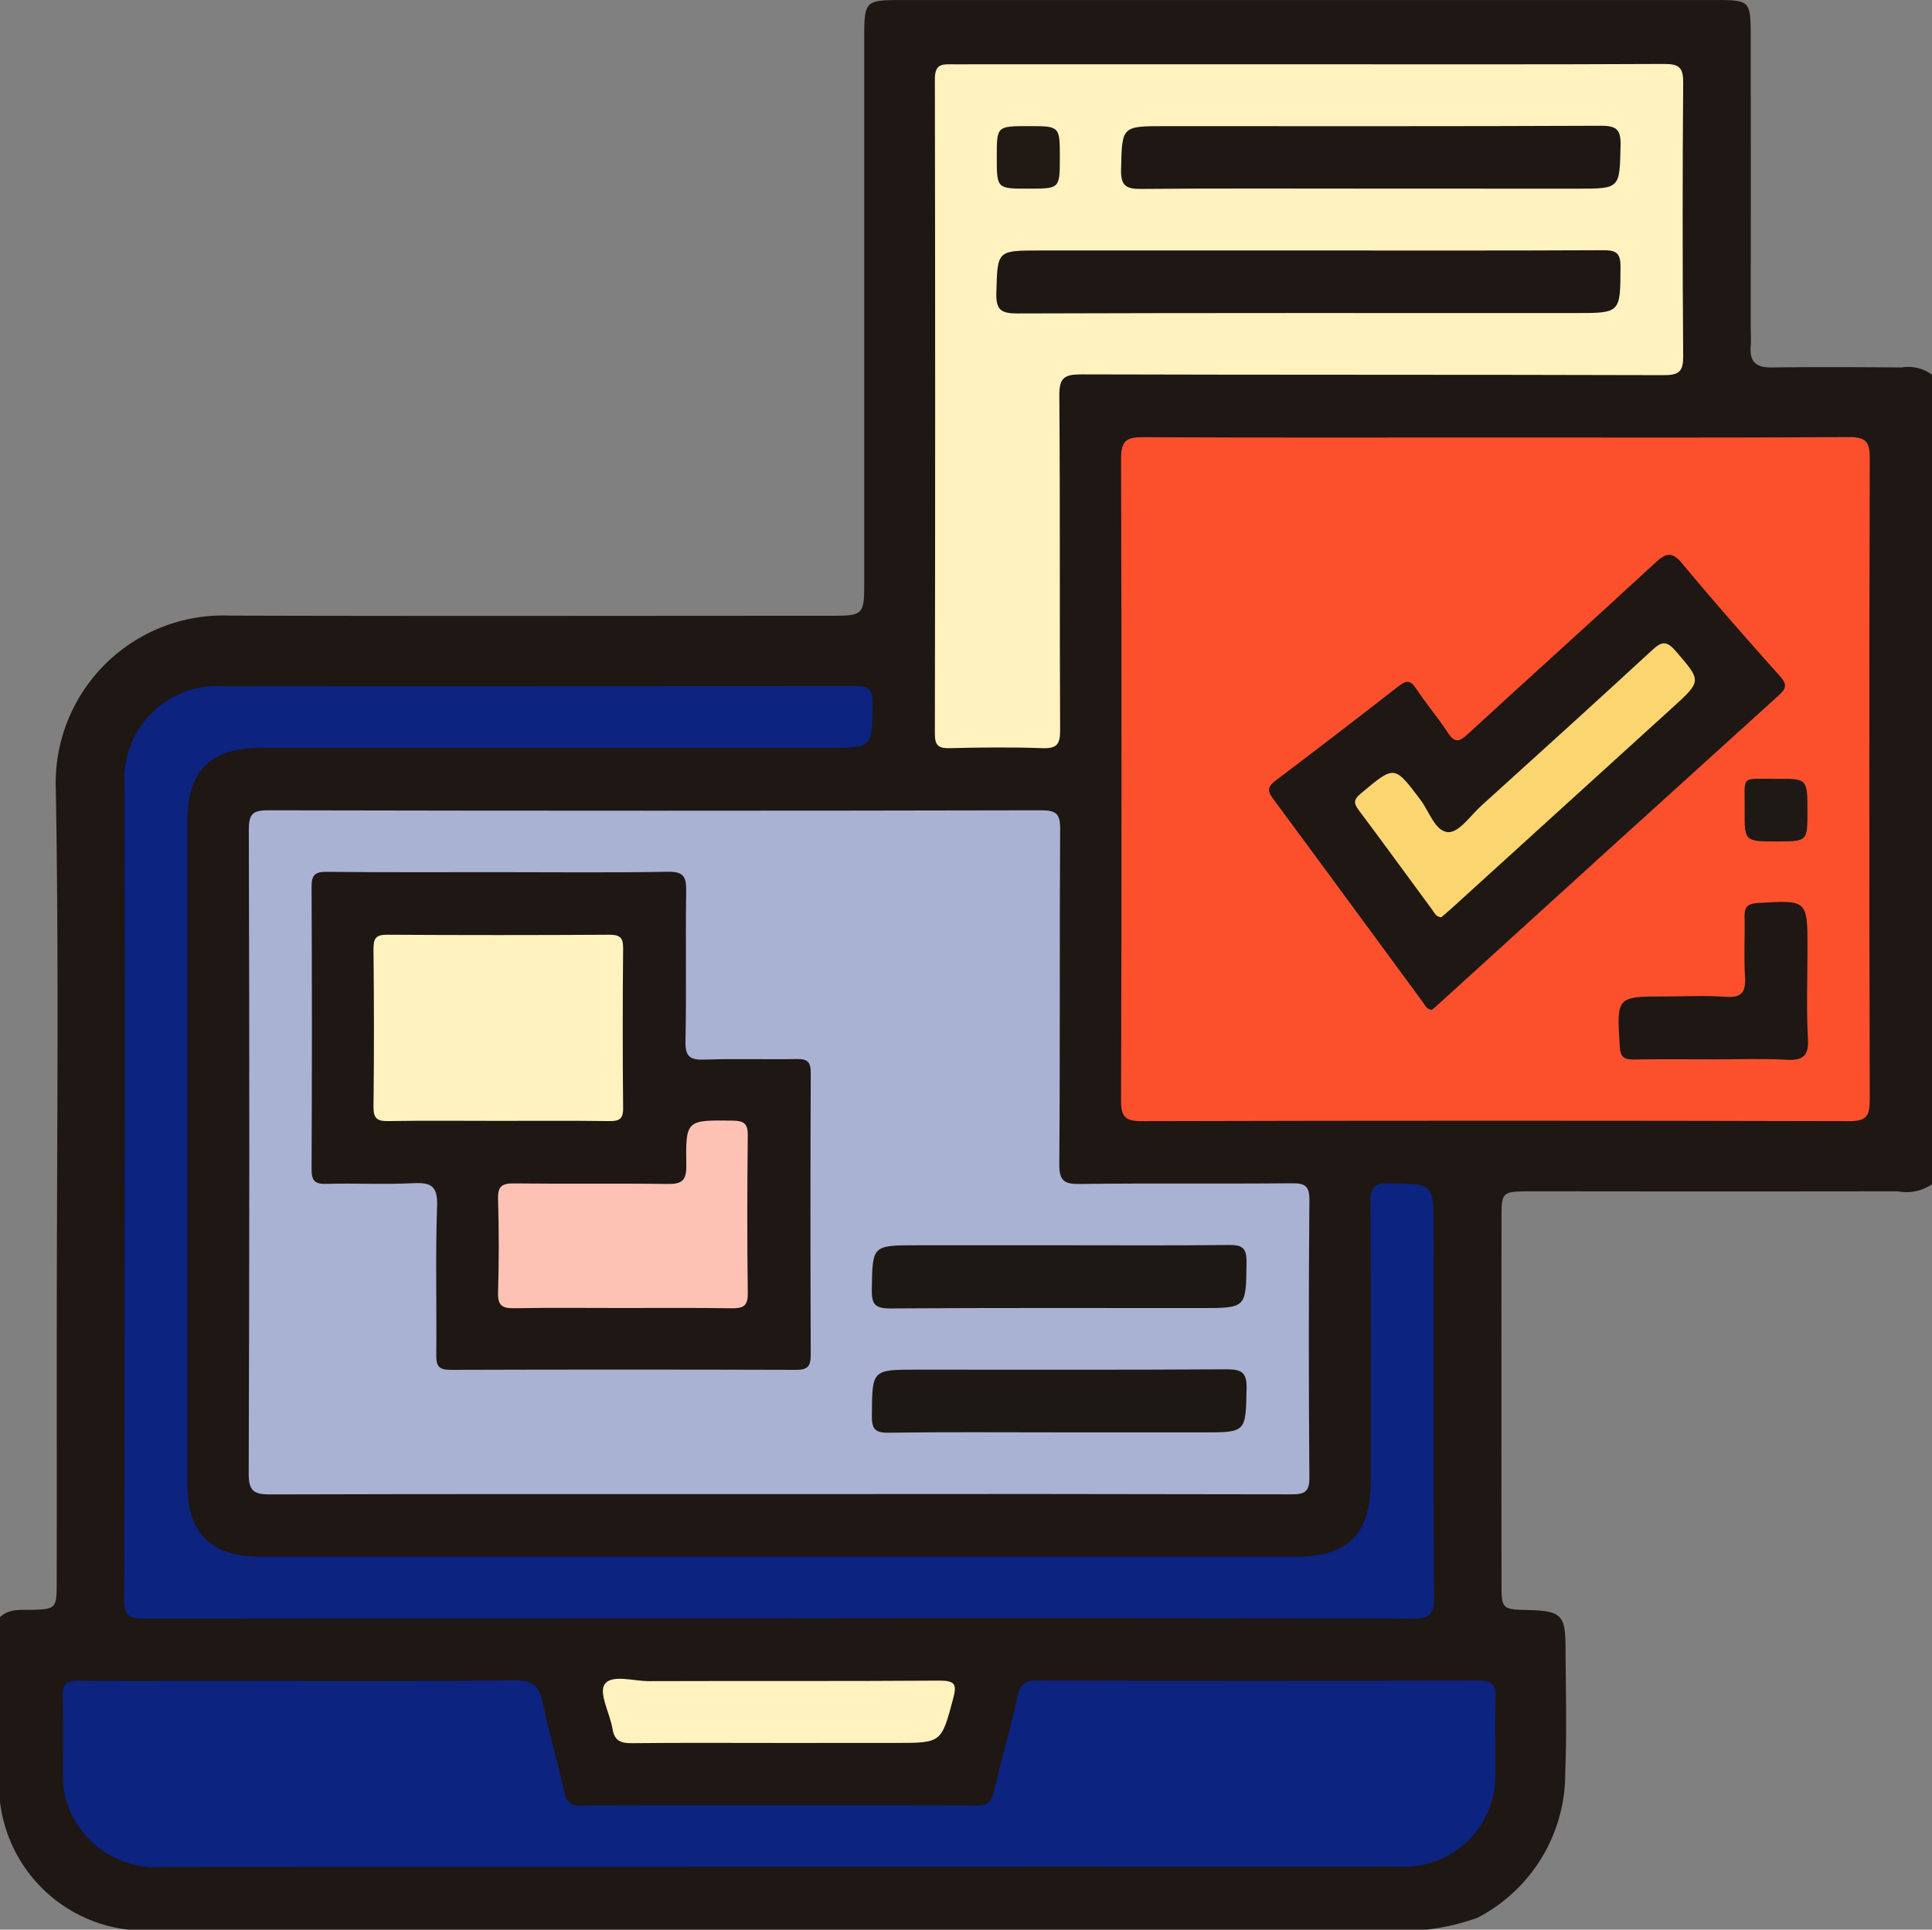 <svg xmlns="http://www.w3.org/2000/svg" width="85" height="84.916" viewBox="0 0 85 84.916">
  <rect x="0" y="0" width="85" height="84.916" fill="#808080" stroke="none"/>
  <g id="Grupo_129622" data-name="Grupo 129622" transform="translate(-1371.022 -206.682)">
    <path id="Trazado_187983" data-name="Trazado 187983" d="M1433.776,291.6h-57.109a6.423,6.423,0,0,1-5.645-5.634v-8.119c.434-.406.981-.305,1.5-.324.908-.033.99-.094.993-1.011.013-3.754,0-7.508.005-11.262,0-7.95.1-15.9-.043-23.848a7.374,7.374,0,0,1,7.678-7.629c8.767.026,17.535.008,26.3.007,1.589,0,1.59,0,1.59-1.571q0-11.883,0-23.766c0-1.759,0-1.759,1.773-1.759H1446.5c1.507,0,1.544.03,1.546,1.584q.008,6.376,0,12.753c0,.3.022.609,0,.91-.053.679.241.929.921.921,1.908-.023,3.817-.014,5.725,0a1.748,1.748,0,0,1,1.331.321v35.624a1.988,1.988,0,0,1-1.5.31q-7.841.011-15.681,0c-.193,0-.387,0-.581,0-1.145.014-1.177.033-1.178,1.153q-.009,8.073,0,16.147c0,1.074.037,1.1,1.129,1.125,1.508.04,1.68.2,1.687,1.673.009,1.822.059,3.646-.013,5.465a7.15,7.15,0,0,1-3.872,6.411A10.266,10.266,0,0,1,1433.776,291.6Z" fill="#1e1713"/>
    <path id="Trazado_187984" data-name="Trazado 187984" d="M1676.454,319.386c5.174,0,10.347.016,15.521-.018.741,0,.917.2.915.925q-.036,14.124,0,28.248c0,.7-.145.933-.9.931q-15.562-.041-31.125,0c-.736,0-.916-.19-.914-.917q.039-14.124,0-28.248c0-.807.268-.938.987-.934C1666.106,319.4,1671.28,319.386,1676.454,319.386Z" transform="translate(-239.607 -93.452)" fill="#fc502d"/>
    <path id="Trazado_187985" data-name="Trazado 187985" d="M1458.415,445.676c-7.441,0-14.882-.009-22.323.014-.706,0-.973-.108-.97-.914q.05-14.163.005-28.326c0-.674.14-.867.846-.866q17.013.037,34.025,0c.644,0,.828.154.824.813-.03,4.914,0,9.829-.037,14.743-.006.759.215.9.92.888,3.1-.04,6.2,0,9.294-.031.6-.006.795.114.789.76q-.05,6.087,0,12.175c.006.659-.216.755-.8.754Q1469.7,445.661,1458.415,445.676Z" transform="translate(-53.158 -173.244)" fill="#aab2d3"/>
    <path id="Trazado_187986" data-name="Trazado 187986" d="M1418.624,648.123q-13.524,0-27.048.008a4.133,4.133,0,0,1-4.117-2.494,3.588,3.588,0,0,1-.3-1.53c-.007-1.159.021-2.319-.018-3.478-.018-.553.178-.7.711-.7,1.936.026,3.872.01,5.808.01,4.453,0,8.906.026,13.358-.024.815-.009,1.1.258,1.25,1,.272,1.322.659,2.62.955,3.937a.612.612,0,0,0,.722.568q8.712-.02,17.424,0c.5,0,.651-.2.753-.64.325-1.4.717-2.776,1.034-4.173.11-.483.276-.685.81-.684q9.749.027,19.5,0c.612,0,.738.222.72.769-.036,1.075,0,2.153-.014,3.229a4.011,4.011,0,0,1-4.246,4.19c-5.2.015-10.4,0-15.6,0Z" transform="translate(-13.364 -359.287)" fill="#0d2380"/>
    <path id="Trazado_187987" data-name="Trazado 187987" d="M1628.47,223.184c5.2,0,10.4.012,15.6-.015.651,0,.826.171.821.822q-.046,6,0,12.008c.006.678-.148.867-.85.865-8.546-.027-17.093-.008-25.639-.034-.733,0-.965.151-.958.929.04,4.913.008,9.827.035,14.741,0,.621-.155.8-.781.779-1.353-.049-2.71-.034-4.065,0-.486.011-.666-.094-.665-.63q.026-14.41,0-28.819c0-.7.36-.646.822-.645Q1620.628,223.189,1628.47,223.184Z" transform="translate(-199.816 -13.673)" fill="#fff2bf"/>
    <path id="Trazado_187988" data-name="Trazado 187988" d="M1431.8,424.549q-13.943,0-27.886.015c-.665,0-.885-.128-.884-.846q.037-17.892.019-35.784a4.088,4.088,0,0,1,4.4-4.4c9.24-.009,18.48,0,27.72-.017.612,0,.8.144.79.774-.024,1.95,0,1.95-1.917,1.95h-24.9c-2.342,0-3.337.986-3.337,3.314q0,14.5,0,28.992c0,2.28,1.008,3.291,3.277,3.291h45.481c2.324,0,3.31-.995,3.311-3.338,0-4.086.014-8.173-.014-12.259,0-.637.146-.849.818-.838,1.962.033,1.962,0,1.962,1.99,0,5.412-.019,10.824.021,16.235.006.8-.252.935-.974.933Q1445.744,424.531,1431.8,424.549Z" transform="translate(-26.545 -146.651)" fill="#0d2380"/>
    <path id="Trazado_187989" data-name="Trazado 187989" d="M1534.161,642.317c-2.157,0-4.315-.014-6.472.01-.493.006-.764-.11-.849-.632-.111-.677-.61-1.554-.346-1.958.3-.451,1.273-.138,1.951-.14,4.26-.015,8.52.008,12.779-.023.666,0,.777.144.61.769-.526,1.967-.5,1.973-2.527,1.973Z" transform="translate(-128.871 -358.934)" fill="#fff2bf"/>
    <path id="Trazado_187990" data-name="Trazado 187990" d="M1705.274,369.749c-.234-.015-.293-.194-.386-.32-2.209-3-4.409-6.006-6.625-9-.271-.366-.172-.539.155-.786q2.711-2.045,5.387-4.136c.34-.266.517-.276.768.1.442.666.966,1.277,1.4,1.946.3.455.5.415.873.067,2.742-2.525,5.518-5.014,8.255-7.545.487-.451.743-.5,1.2.052,1.39,1.679,2.834,3.315,4.287,4.941.324.363.275.542-.06.846q-7.493,6.781-14.966,13.585C1705.467,369.593,1705.36,369.676,1705.274,369.749Z" transform="translate(-271.253 -118.628)" fill="#1e1713"/>
    <path id="Trazado_187991" data-name="Trazado 187991" d="M1792.415,446.125c-1.187,0-2.375-.013-3.562.007-.422.007-.566-.134-.593-.564-.14-2.211-.152-2.21,2.006-2.21.884,0,1.771-.049,2.65.015.723.053.894-.222.853-.888-.054-.879,0-1.763-.019-2.645-.009-.417.134-.568.568-.594,2.2-.135,2.2-.147,2.2,2,0,1.323-.054,2.649.02,3.968.045.8-.25.967-.973.928C1794.516,446.084,1793.464,446.126,1792.415,446.125Z" transform="translate(-345.974 -192.825)" fill="#1e1713"/>
    <path id="Trazado_187992" data-name="Trazado 187992" d="M1823.449,408.889c0,1.32,0,1.32-1.362,1.32-1.4,0-1.411,0-1.4-1.377.014-1.6-.22-1.364,1.42-1.379C1823.449,407.441,1823.449,407.451,1823.449,408.889Z" transform="translate(-372.907 -166.497)" fill="#1e1915"/>
    <path id="Trazado_187993" data-name="Trazado 187993" d="M1459.544,431.442c2.489,0,4.979.028,7.468-.018.689-.013.817.217.807.841-.035,2.208.016,4.417-.031,6.625-.015.683.213.823.84.8,1.354-.045,2.711,0,4.065-.024.473-.01.608.139.606.608q-.025,6.211,0,12.423c0,.517-.161.648-.659.646q-7.593-.024-15.185,0c-.536,0-.637-.177-.631-.662.023-2.181-.042-4.364.036-6.542.032-.887-.262-1.051-1.06-1.01-1.269.065-2.545-.008-3.816.03-.524.015-.648-.159-.646-.657q.027-6.211,0-12.423c0-.5.141-.657.653-.652C1454.51,431.455,1457.027,431.442,1459.544,431.442Z" transform="translate(-66.608 -186.379)" fill="#1e1713"/>
    <path id="Trazado_187994" data-name="Trazado 187994" d="M1604.034,527.658c2.459,0,4.919.017,7.377-.012.579-.007.82.087.811.751-.025,2.024.007,2.025-2,2.025-4.559,0-9.118-.015-13.677.017-.672,0-.821-.193-.811-.829.033-1.951.006-1.951,2-1.951Z" transform="translate(-186.357 -266.177)" fill="#1e1814"/>
    <path id="Trazado_187995" data-name="Trazado 187995" d="M1603.93,562.471c-2.487,0-4.973-.02-7.459.015-.6.008-.729-.178-.725-.744.014-2.031-.008-2.031,2-2.031,4.531,0,9.063.014,13.594-.015.66,0,.908.121.892.84-.042,1.935-.008,1.936-1.917,1.936Z" transform="translate(-186.365 -292.756)" fill="#1e1814"/>
    <path id="Trazado_187996" data-name="Trazado 187996" d="M1641.6,271.2c4.311,0,8.621.01,12.932-.012.56,0,.755.12.753.718-.007,2.048.018,2.048-2,2.048-8.179,0-16.359-.01-24.538.017-.721,0-.943-.163-.922-.908.054-1.862.014-1.863,1.919-1.863Z" transform="translate(-212.968 -53.495)" fill="#1e1713"/>
    <path id="Trazado_187997" data-name="Trazado 187997" d="M1670.9,241.87c-3.347,0-6.694-.016-10.041.014-.652.006-.918-.114-.9-.845.045-1.917.008-1.918,1.95-1.918,6.39,0,12.78.012,19.17-.017.7,0,.871.187.856.869-.043,1.9-.01,1.9-1.905,1.9Z" transform="translate(-239.615 -26.888)" fill="#1e1713"/>
    <path id="Trazado_187998" data-name="Trazado 187998" d="M1629.342,239.2c1.373,0,1.373,0,1.373,1.38s0,1.372-1.4,1.372c-1.374,0-1.374,0-1.374-1.4C1627.941,239.2,1627.941,239.2,1629.342,239.2Z" transform="translate(-213.065 -26.968)" fill="#211914"/>
    <path id="Trazado_187999" data-name="Trazado 187999" d="M1724.078,384.6c-.232-.021-.294-.192-.387-.318-1.081-1.466-2.15-2.942-3.244-4.4-.236-.315-.214-.472.092-.729,1.494-1.252,1.472-1.253,2.628.28.389.516.651,1.412,1.234,1.419.474.005.966-.732,1.435-1.157,2.518-2.283,5.041-4.56,7.537-6.866.428-.4.648-.38,1.027.061,1.13,1.317,1.152,1.3-.151,2.485q-4.844,4.406-9.691,8.809C1724.4,384.331,1724.226,384.471,1724.078,384.6Z" transform="translate(-289.648 -137.551)" fill="#fbd670"/>
    <path id="Trazado_188000" data-name="Trazado 188000" d="M1472.751,455.862c-1.6,0-3.2-.018-4.806.01-.5.009-.665-.114-.658-.639.029-2.315.024-4.631,0-6.947,0-.458.112-.617.594-.615q4.889.029,9.778,0c.46,0,.616.115.611.6q-.035,3.514,0,7.029c.006.51-.2.578-.634.572C1476.011,455.85,1474.381,455.862,1472.751,455.862Z" transform="translate(-79.833 -199.855)" fill="#fff2bf"/>
    <path id="Trazado_188001" data-name="Trazado 188001" d="M1504.84,503.8c-1.576,0-3.152-.018-4.728.01-.513.009-.737-.1-.72-.672q.062-2.068,0-4.139c-.016-.563.181-.688.708-.681,2.24.026,4.48-.008,6.719.024.615.009.867-.107.855-.8-.033-2.029,0-2.013,2.037-1.987.493.006.674.123.668.645-.025,2.318-.031,4.637,0,6.954.009.594-.238.665-.732.658C1508.048,503.787,1506.444,503.8,1504.84,503.8Z" transform="translate(-106.458 -239.558)" fill="#fec2b5"/>
  </g>
</svg>
